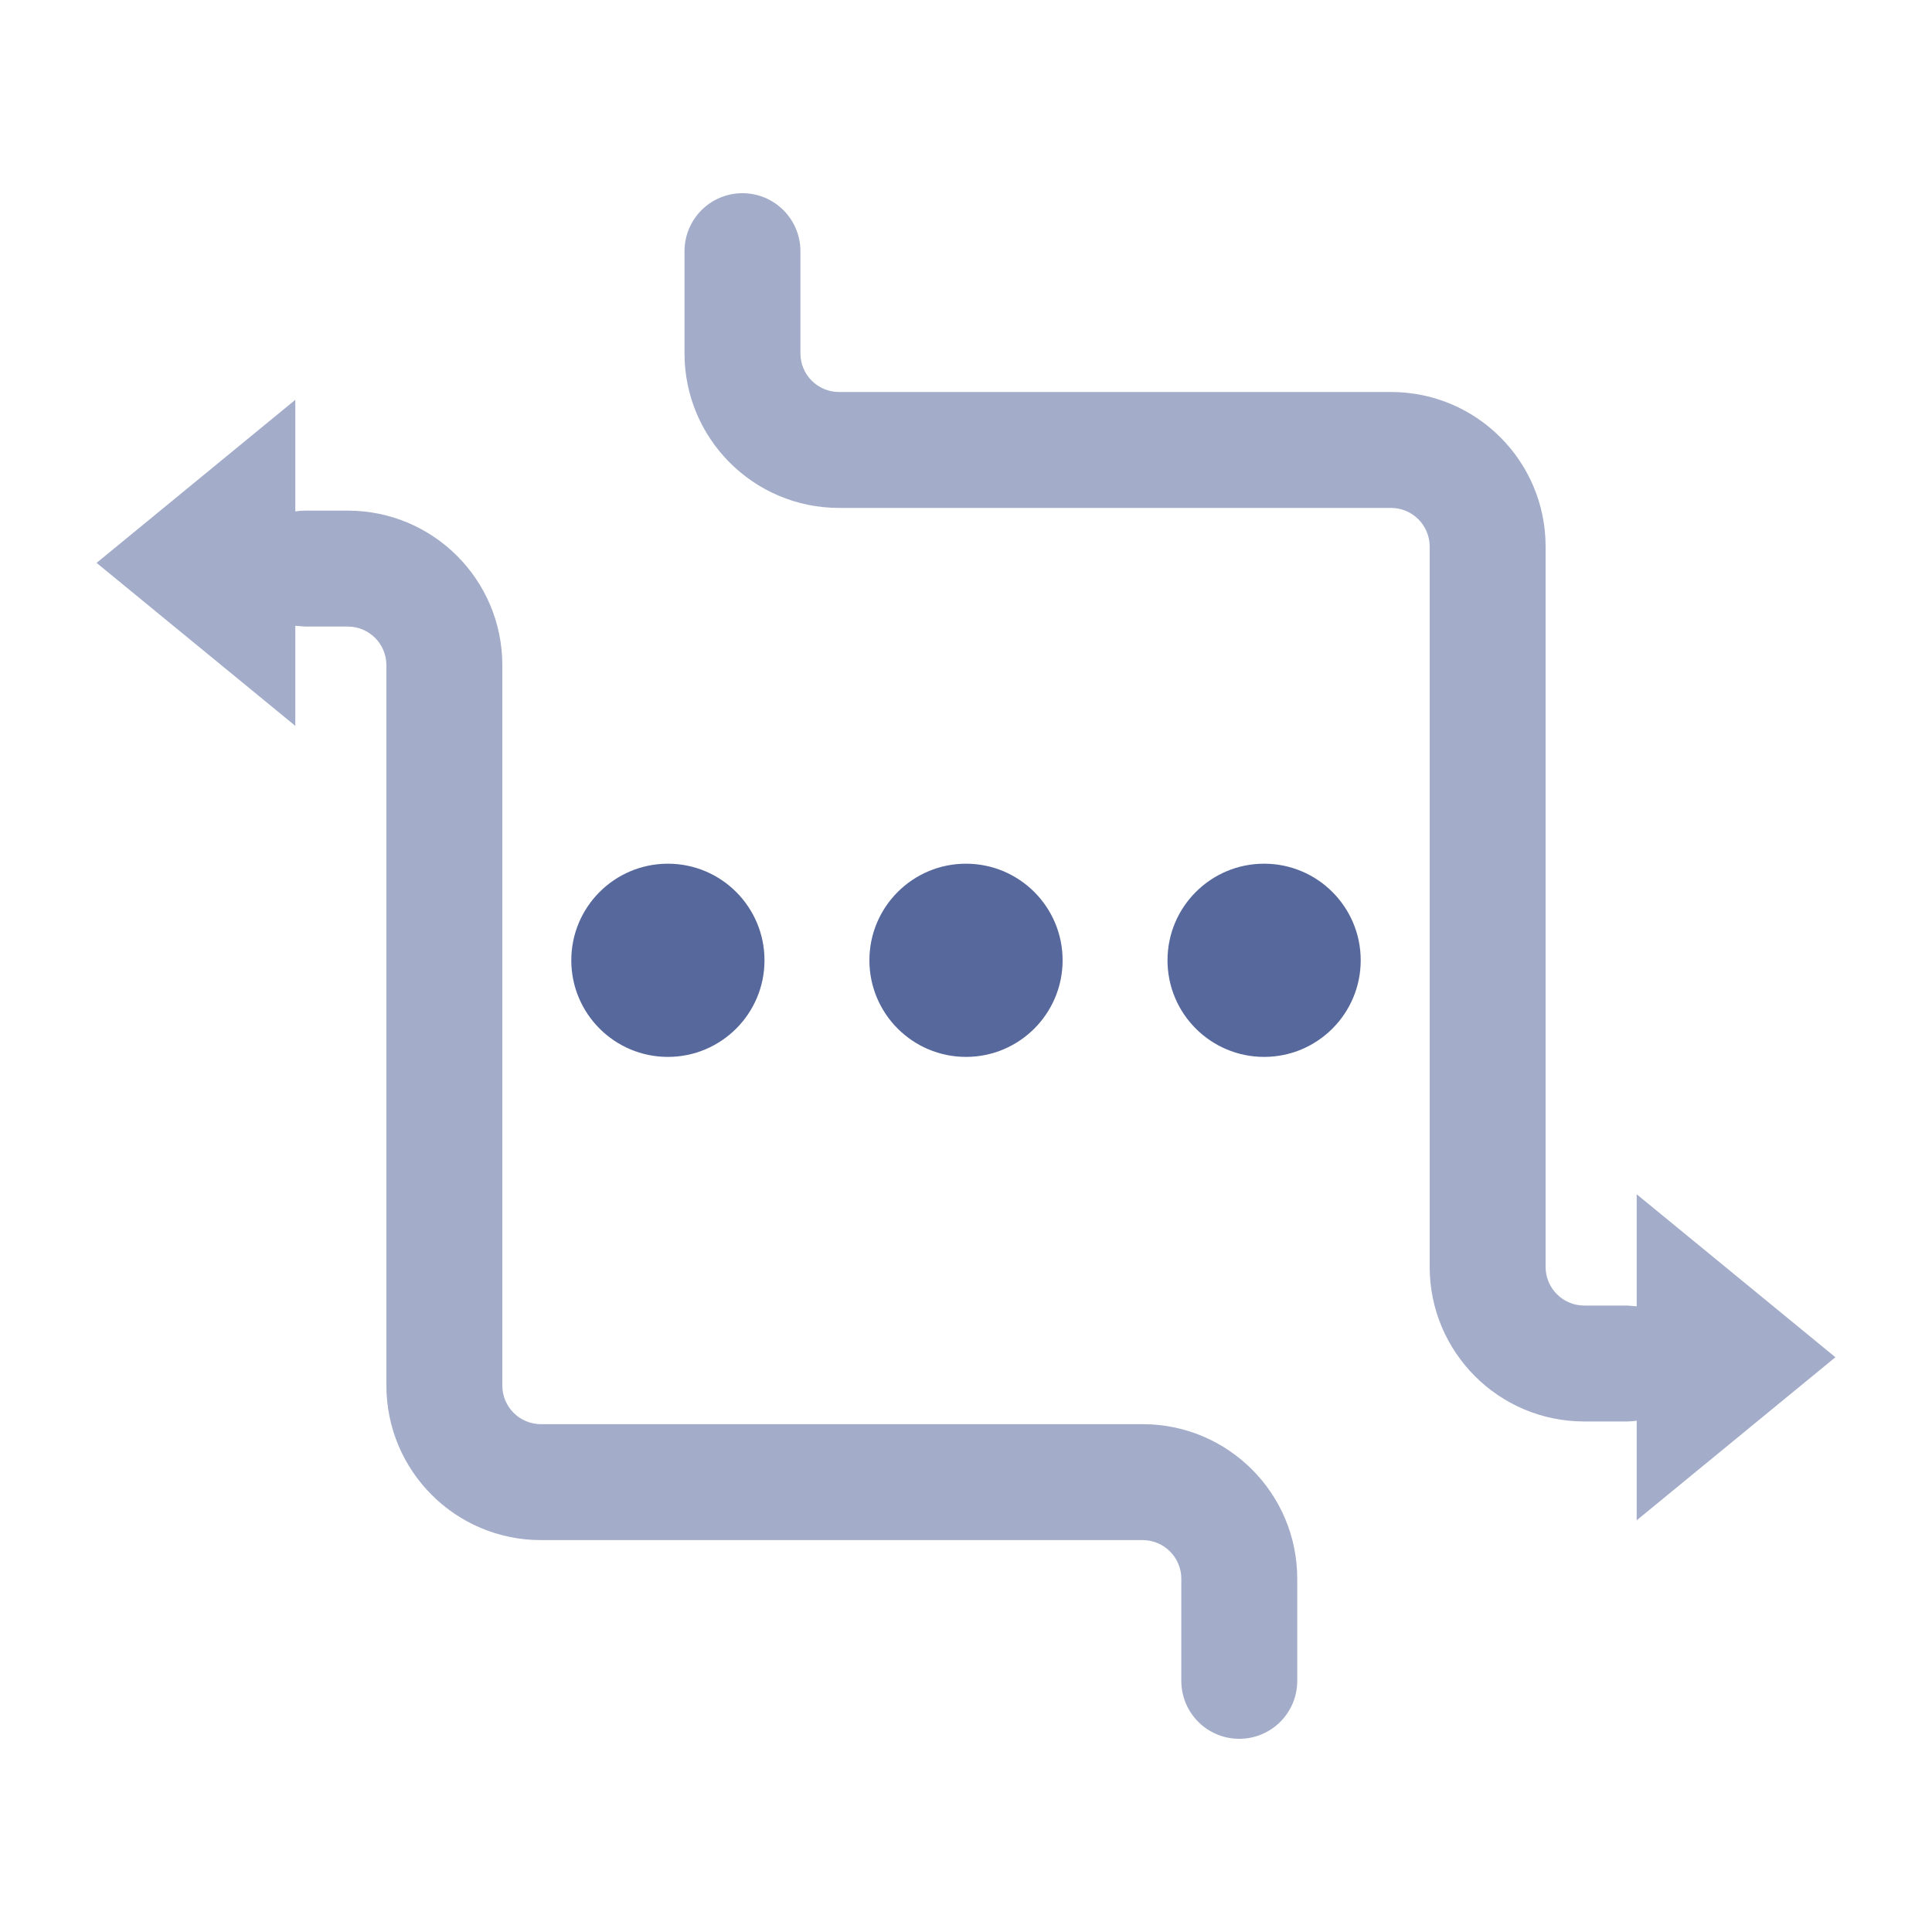 <?xml version="1.0" encoding="UTF-8"?>
<svg width="20px" height="20px" viewBox="0 0 20 20" version="1.1" xmlns="http://www.w3.org/2000/svg" xmlns:xlink="http://www.w3.org/1999/xlink">
    <title>queue-second-menu</title>
    <defs>
        <linearGradient x1="-3.353%" y1="50.002%" x2="103.379%" y2="50.002%" id="linearGradient-1">
            <stop stop-color="#0471EA" offset="0.409%"></stop>
            <stop stop-color="#2AC6CC" offset="76.74%"></stop>
        </linearGradient>
    </defs>
    <g id="queue-second-menu" stroke="none" stroke-width="1" fill="none" fill-rule="evenodd">
        <g id="Mysql" stroke-linejoin="round">
            <g id="SVGID_1_-link">
                <rect id="矩形" x="0" y="0" width="20" height="20"></rect>
            </g>
        </g>
        <g id="编组-3" transform="translate(1, 2)" fill="#57689C">
            <g id="编组-2" transform="translate(0, 2.139)" fill-rule="nonzero" opacity="0.55">
                <path d="M2.057,4.4408921e-16 L2.057,1.155 C2.089,1.15 2.121,1.147 2.154,1.147 L2.6,1.147 C3.484,1.147 4.2,1.863 4.2,2.747 L4.2,10.204 C4.2,10.425 4.379,10.604 4.6,10.604 L10.829,10.604 C11.712,10.604 12.429,11.32 12.429,12.204 L12.429,13.261 C12.429,13.593 12.16,13.861 11.829,13.861 C11.497,13.861 11.229,13.593 11.229,13.261 L11.229,12.204 C11.229,11.983 11.049,11.804 10.829,11.804 L4.6,11.804 C3.716,11.804 3,11.088 3,10.204 L3,2.747 C3,2.526 2.821,2.347 2.6,2.347 L2.154,2.347 L2.057,2.339 L2.057,3.375 L0,1.688 L2.057,4.4408921e-16 Z" id="形状结合"></path>
            </g>
            <circle id="椭圆形" cx="5.914" cy="7.941" r="1"></circle>
            <circle id="椭圆形备份" cx="9" cy="7.941" r="1"></circle>
            <circle id="椭圆形备份" cx="12.086" cy="7.941" r="1"></circle>
            <g id="编组-2" transform="translate(12.043, 6.869) rotate(-180) translate(-12.043, -6.869) translate(6.086, 0)" fill-rule="nonzero" opacity="0.55">
                <path d="M2.057,0 L2.057,1.031 C2.089,1.026 2.121,1.023 2.154,1.023 L2.6,1.023 C3.484,1.023 4.2,1.74 4.2,2.623 L4.2,10.08 C4.2,10.301 4.379,10.48 4.6,10.48 L10.314,10.48 C11.198,10.48 11.914,11.197 11.914,12.08 L11.914,13.137 C11.914,13.469 11.646,13.738 11.314,13.738 C10.983,13.738 10.714,13.469 10.714,13.137 L10.714,12.08 C10.714,11.859 10.535,11.68 10.314,11.68 L4.6,11.68 C3.716,11.68 3,10.964 3,10.08 L3,2.623 C3,2.402 2.821,2.223 2.6,2.223 L2.154,2.223 L2.057,2.215 L2.057,3.375 L3.03887891e-14,1.688 L2.057,0 Z" id="形状结合"></path>
            </g>
        </g>
    </g>
</svg>